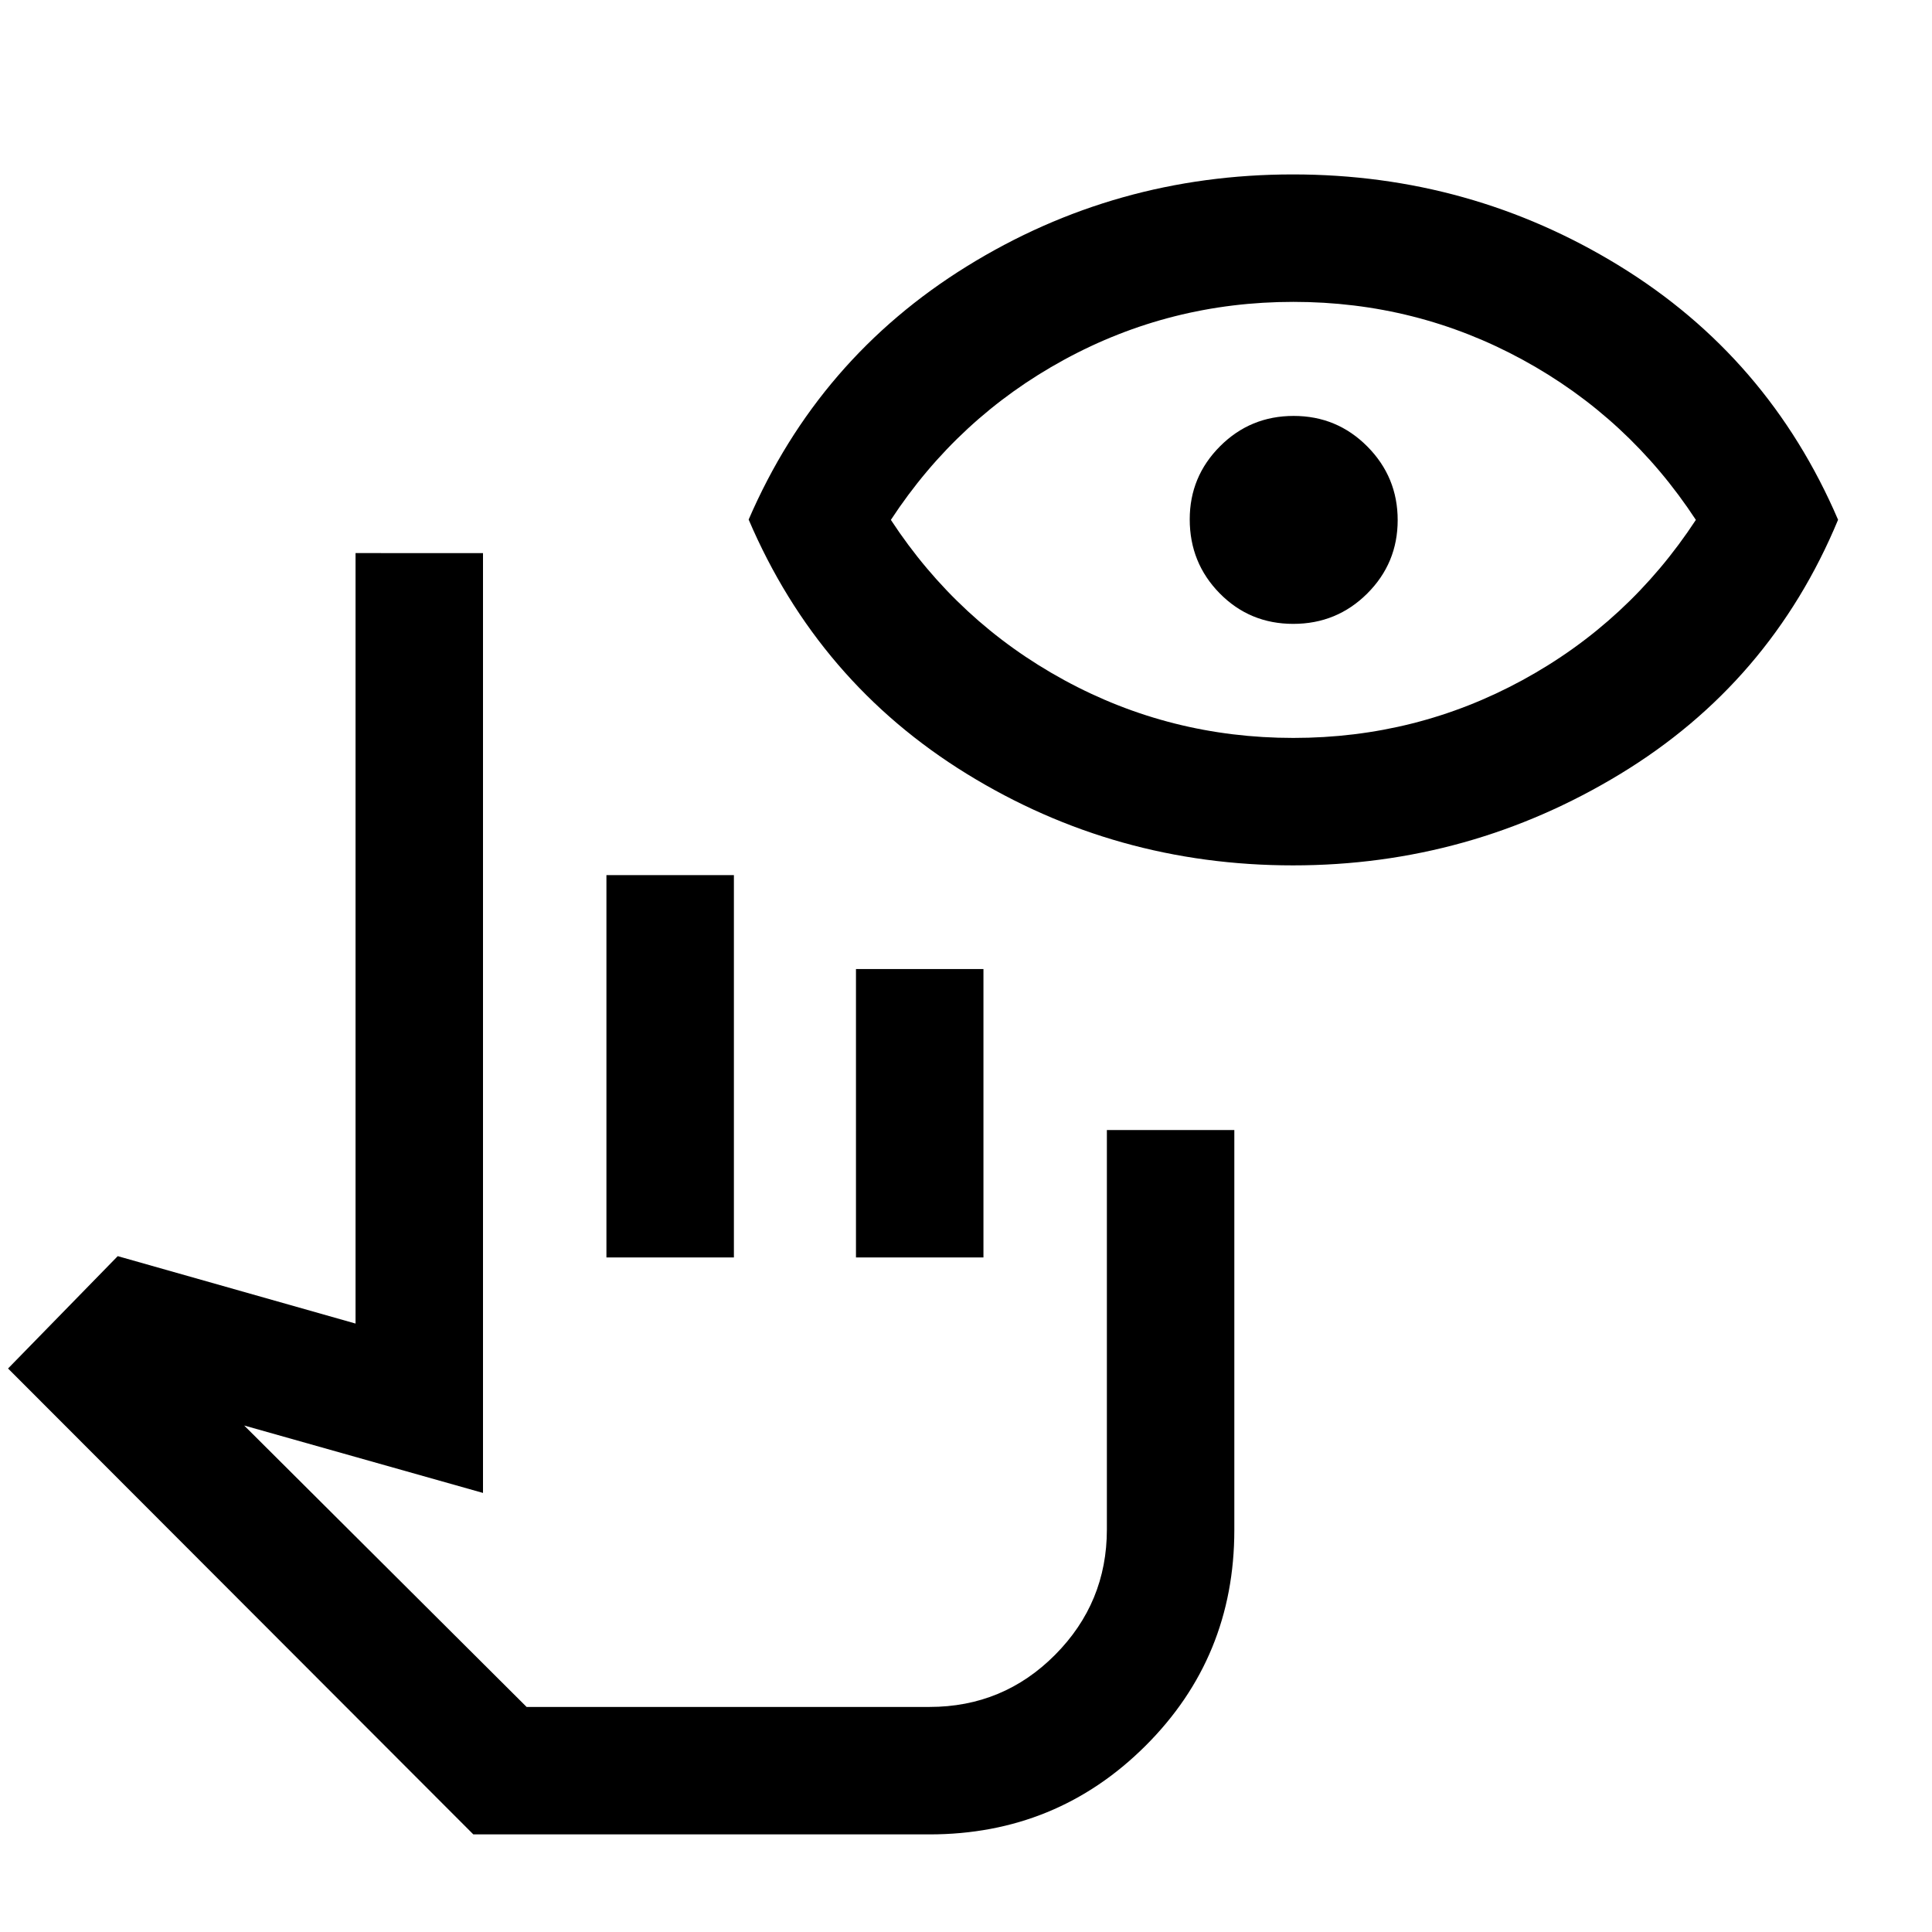 <svg xmlns="http://www.w3.org/2000/svg" height="40" viewBox="0 -960 960 960" width="40"><path d="M461.84-48.5H235.2L4-280l54.5-55.83 118.17 33.5v-382.84H240v467l-118.67-33.5 140.34 139.84h200.16q36.7 0 62.44-25.9Q550-163.63 550-200v-198.5h63.33v198.74q0 63.26-44.16 107.26-44.17 44-107.33 44ZM301.33-335.17v-190h63.34v190h-63.34Zm124 0V-478.5h63.34v143.33h-63.34Zm36.5 223.34H281.5h180.33ZM642.5-530q-88.33 0-162.15-45.5Q406.54-621 372-701.83 406.67-782 480.42-827.67q73.75-45.66 162-45.66t162.25 45.44q74 45.44 108.66 126.16-33.66 81.06-108.39 126.4Q730.22-530 642.5-530Zm.17-63.33q61.16 0 113.91-28.75t86.09-79.59q-33.34-50.83-86.09-79.58T642.67-810q-61.17 0-113.92 28.75t-86.08 79.58q33.33 50.84 86.08 79.59t113.92 28.75Zm-.05-56.67q-21.62 0-36.54-15.15-14.91-15.15-14.91-36.79 0-21.23 15.06-36.31 15.06-15.08 36.58-15.08 21.52 0 36.61 15.19 15.08 15.19 15.08 36.58t-15.13 36.48Q664.24-650 642.62-650Z"/></svg>